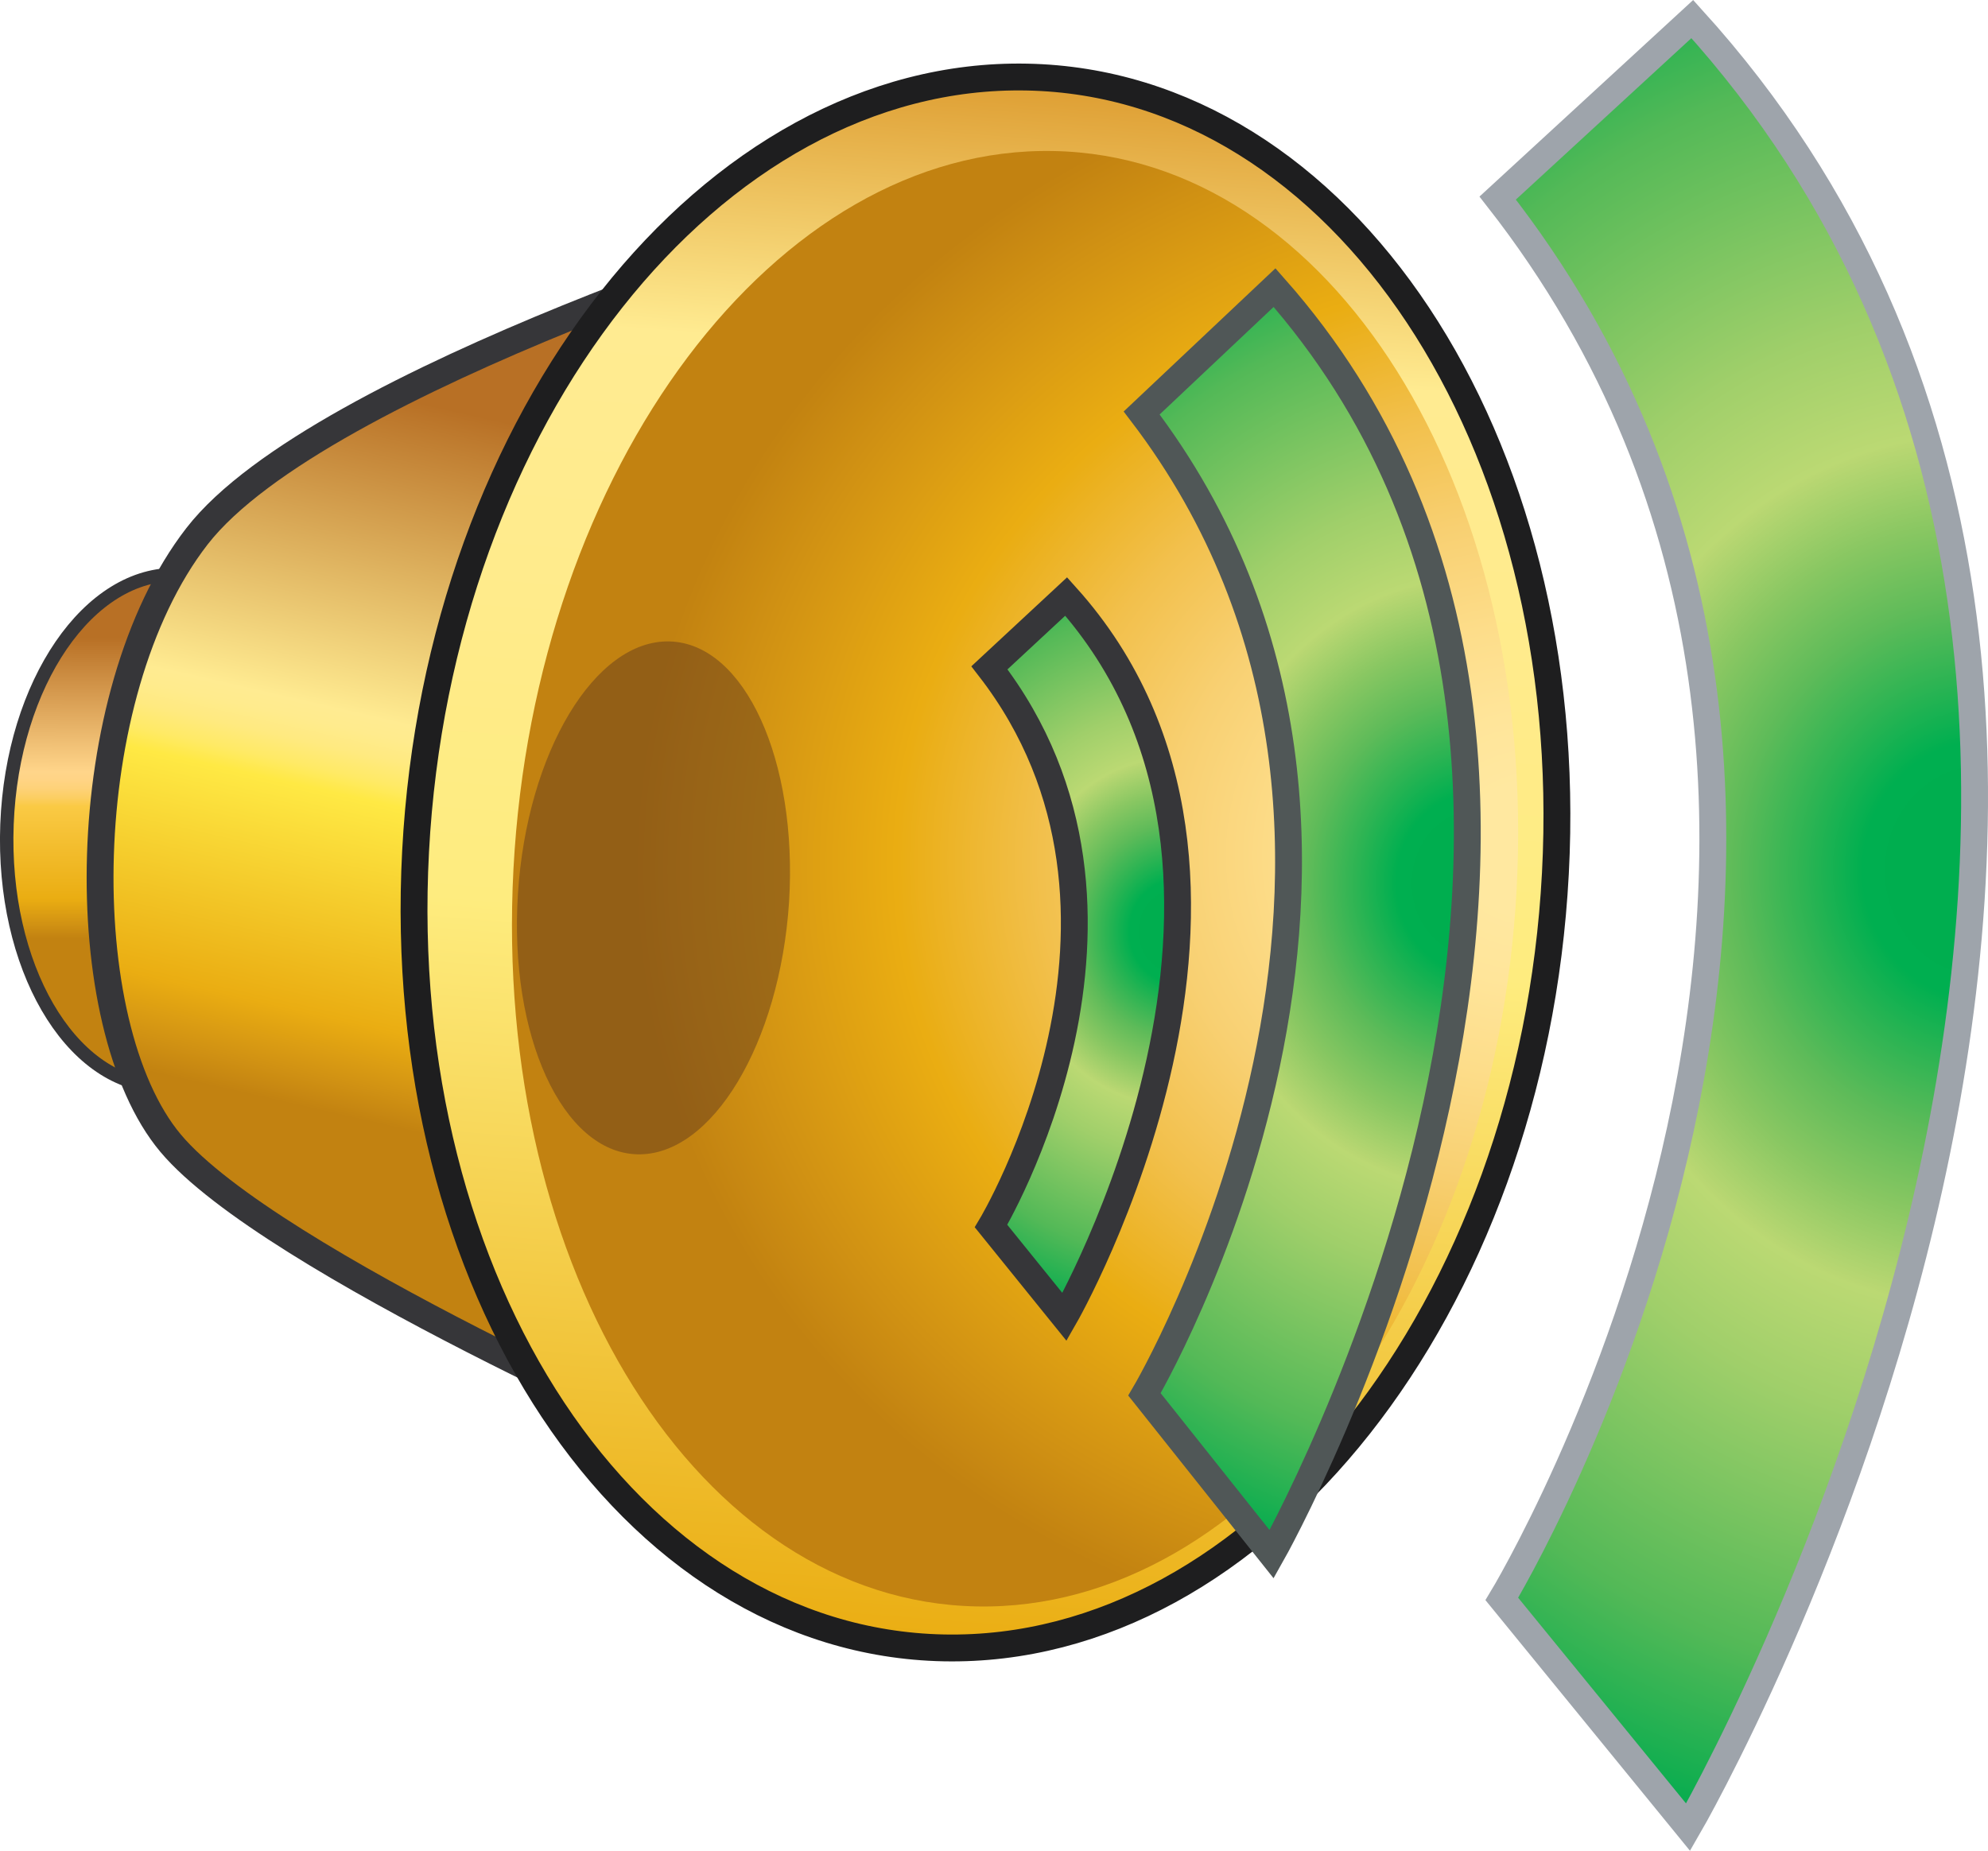 <?xml version="1.0" encoding="iso-8859-1"?>
<!-- Generator: Adobe Illustrator 12.0.0, SVG Export Plug-In . SVG Version: 6.00 Build 51448)  -->
<!DOCTYPE svg PUBLIC "-//W3C//DTD SVG 1.1//EN" "http://www.w3.org/Graphics/SVG/1.1/DTD/svg11.dtd">
<svg  version="1.1" id="&#xCD;_xBC__xB2_&#xE3;_x5F_1" xmlns="http://www.w3.org/2000/svg" xmlns:xlink="http://www.w3.org/1999/xlink" width="37.01" height="34.459"
	 viewBox="0 0 37.01 34.459" style="overflow:visible;enable-background:new 0 0 37.01 34.459;" xml:space="preserve">
<g>
	<g>
		
			<linearGradient id="XMLID_8_" gradientUnits="userSpaceOnUse" x1="76.41" y1="-9.549" x2="76.648" y2="-3.47" gradientTransform="matrix(0.999 0.04 -0.038 0.935 -73.577 17.755)">
			<stop  offset="0" style="stop-color:#B87025"/>
			<stop  offset="0.438" style="stop-color:#FFD58A"/>
			<stop  offset="0.46" style="stop-color:#FFD486"/>
			<stop  offset="0.49" style="stop-color:#FED27A"/>
			<stop  offset="0.523" style="stop-color:#FCCE62"/>
			<stop  offset="0.551" style="stop-color:#FACA44"/>
			<stop  offset="0.854" style="stop-color:#EAAD12"/>
			<stop  offset="0.936" style="stop-color:#D19213"/>
			<stop  offset="0.983" style="stop-color:#C28211"/>
		</linearGradient>
		<path style="fill:url(#XMLID_8_);stroke:#363639;stroke-width:0.25;" d="M6.144,15.578c-0.101,2.63-1.528,4.71-3.188,4.648
			c-1.66-0.063-2.926-2.247-2.826-4.877c0.101-2.63,1.528-4.711,3.188-4.649C4.979,10.765,6.245,12.947,6.144,15.578z"/>
		
			<linearGradient id="XMLID_9_" gradientUnits="userSpaceOnUse" x1="100.228" y1="-28.598" x2="98.6" y2="-15.204" gradientTransform="matrix(0.995 0.103 -0.103 0.995 -92.265 26.216)">
			<stop  offset="0" style="stop-color:#B87025"/>
			<stop  offset="0.438" style="stop-color:#FFEB91"/>
			<stop  offset="0.46" style="stop-color:#FFEB8D"/>
			<stop  offset="0.49" style="stop-color:#FFEA80"/>
			<stop  offset="0.523" style="stop-color:#FFEA66"/>
			<stop  offset="0.551" style="stop-color:#FFE944"/>
			<stop  offset="0.854" style="stop-color:#EAAD12"/>
			<stop  offset="0.936" style="stop-color:#D19213"/>
			<stop  offset="0.983" style="stop-color:#C28211"/>
		</linearGradient>
		<path style="fill:url(#XMLID_9_);stroke:#363639;stroke-width:0.5;" d="M13.058,26.972c0,0-8.029-3.48-9.881-5.686
			S1.38,12.933,3.667,9.985C5.952,7.038,15.729,4.07,15.729,4.07L13.058,26.972z"/>
		
			<linearGradient id="XMLID_10_" gradientUnits="userSpaceOnUse" x1="72.779" y1="-45.04" x2="69.244" y2="-15.948" gradientTransform="matrix(0.999 -0.042 0.042 0.999 -51.327 49.493)">
			<stop  offset="0" style="stop-color:#DD9C30"/>
			<stop  offset="0.18" style="stop-color:#FFEB91"/>
			<stop  offset="0.338" style="stop-color:#FFEB8C"/>
			<stop  offset="0.549" style="stop-color:#FEEC7F"/>
			<stop  offset="0.551" style="stop-color:#FEEC7E"/>
			<stop  offset="1" style="stop-color:#EAAD12"/>
		</linearGradient>
		<path style="fill:url(#XMLID_10_);stroke:#1E1E1F;stroke-width:0.5;" d="M28.956,16.265c-0.426,8.079-5.524,14.532-11.385,14.417
			c-5.859-0.117-10.264-6.756-9.834-14.833C8.164,7.772,13.259,1.319,19.119,1.435C24.981,1.551,29.384,8.19,28.956,16.265z"/>
		
			<radialGradient id="XMLID_11_" cx="79.08" cy="-42.636" r="19.132" gradientTransform="matrix(0.889 0.018 -0.043 0.801 -43.583 48.529)" gradientUnits="userSpaceOnUse">
			<stop  offset="0.079" style="stop-color:#FFE8A0"/>
			<stop  offset="0.162" style="stop-color:#FFE59A"/>
			<stop  offset="0.273" style="stop-color:#FDDD8A"/>
			<stop  offset="0.4" style="stop-color:#F8D072"/>
			<stop  offset="0.539" style="stop-color:#F2C04C"/>
			<stop  offset="0.686" style="stop-color:#EAAE16"/>
			<stop  offset="0.697" style="stop-color:#EAAD12"/>
			<stop  offset="0.878" style="stop-color:#D19213"/>
			<stop  offset="0.983" style="stop-color:#C28211"/>
		</radialGradient>
		<path style="fill:url(#XMLID_11_);" d="M28.235,16.545c-0.396,7.484-4.898,13.468-10.055,13.365
			c-5.158-0.102-9.017-6.248-8.621-13.732C9.957,8.693,14.458,2.709,19.615,2.812C24.771,2.911,28.631,9.061,28.235,16.545z"/>
		<path style="opacity:0.51;fill:#673D1C;" d="M14.69,16.792c-0.171,2.633-1.438,4.739-2.829,4.7
			c-1.392-0.041-2.387-2.209-2.219-4.847c0.167-2.635,1.436-4.743,2.827-4.702C13.863,11.983,14.853,14.155,14.69,16.792z"/>
	</g>
	
		<radialGradient id="XMLID_12_" cx="4.168" cy="16.209" r="19.036" gradientTransform="matrix(0.925 0 0 1 33.038 0)" gradientUnits="userSpaceOnUse">
		<stop  offset="0.079" style="stop-color:#00AE4F"/>
		<stop  offset="0.126" style="stop-color:#00AF50"/>
		<stop  offset="0.189" style="stop-color:#2DB453"/>
		<stop  offset="0.261" style="stop-color:#5EBB59"/>
		<stop  offset="0.34" style="stop-color:#89C762"/>
		<stop  offset="0.423" style="stop-color:#B9D772"/>
		<stop  offset="0.427" style="stop-color:#BBD973"/>
		<stop  offset="0.546" style="stop-color:#A0CF6A"/>
		<stop  offset="0.8" style="stop-color:#53B957"/>
		<stop  offset="0.983" style="stop-color:#00AB4E"/>
	</radialGradient>
	<path style="fill:url(#XMLID_12_);stroke:#9EA4AB;stroke-width:0.5;" d="M31.427,34.021l-3.468-4.25c0,0,8.89-14.625-0.077-26.083
		l3.623-3.333C43.375,13.438,31.427,34.021,31.427,34.021z"/>
	
		<radialGradient id="XMLID_13_" cx="-211.601" cy="-33.232" r="19.037" gradientTransform="matrix(0.631 0 0 0.701 161.032 39.74)" gradientUnits="userSpaceOnUse">
		<stop  offset="0.079" style="stop-color:#00AE4F"/>
		<stop  offset="0.126" style="stop-color:#00AF50"/>
		<stop  offset="0.189" style="stop-color:#2DB453"/>
		<stop  offset="0.261" style="stop-color:#5EBB59"/>
		<stop  offset="0.34" style="stop-color:#89C762"/>
		<stop  offset="0.423" style="stop-color:#B9D772"/>
		<stop  offset="0.427" style="stop-color:#BBD973"/>
		<stop  offset="0.546" style="stop-color:#A0CF6A"/>
		<stop  offset="0.8" style="stop-color:#53B957"/>
		<stop  offset="0.983" style="stop-color:#00AB4E"/>
	</radialGradient>
	<path style="fill:url(#XMLID_13_);stroke:#505757;stroke-width:0.5;" d="M23.674,28.939l-2.368-2.977c0,0,6.07-10.246-0.052-18.273
		l2.474-2.334C31.833,14.521,23.674,28.939,23.674,28.939z"/>
	
		<radialGradient id="XMLID_14_" cx="-681.826" cy="-160.757" r="19.035" gradientTransform="matrix(0.365 0 0 0.399 270.773 81.485)" gradientUnits="userSpaceOnUse">
		<stop  offset="0.079" style="stop-color:#00AE4F"/>
		<stop  offset="0.126" style="stop-color:#00AF50"/>
		<stop  offset="0.189" style="stop-color:#2DB453"/>
		<stop  offset="0.261" style="stop-color:#5EBB59"/>
		<stop  offset="0.34" style="stop-color:#89C762"/>
		<stop  offset="0.423" style="stop-color:#B9D772"/>
		<stop  offset="0.427" style="stop-color:#BBD973"/>
		<stop  offset="0.546" style="stop-color:#A0CF6A"/>
		<stop  offset="0.8" style="stop-color:#53B957"/>
		<stop  offset="0.983" style="stop-color:#00AB4E"/>
	</radialGradient>
	<path style="fill:url(#XMLID_14_);stroke:#363639;stroke-width:0.5;" d="M19.818,24.521l-1.368-1.693c0,0,3.508-5.828-0.03-10.394
		l1.429-1.328C24.533,16.319,19.818,24.521,19.818,24.521z"/>
</g>
</svg>
